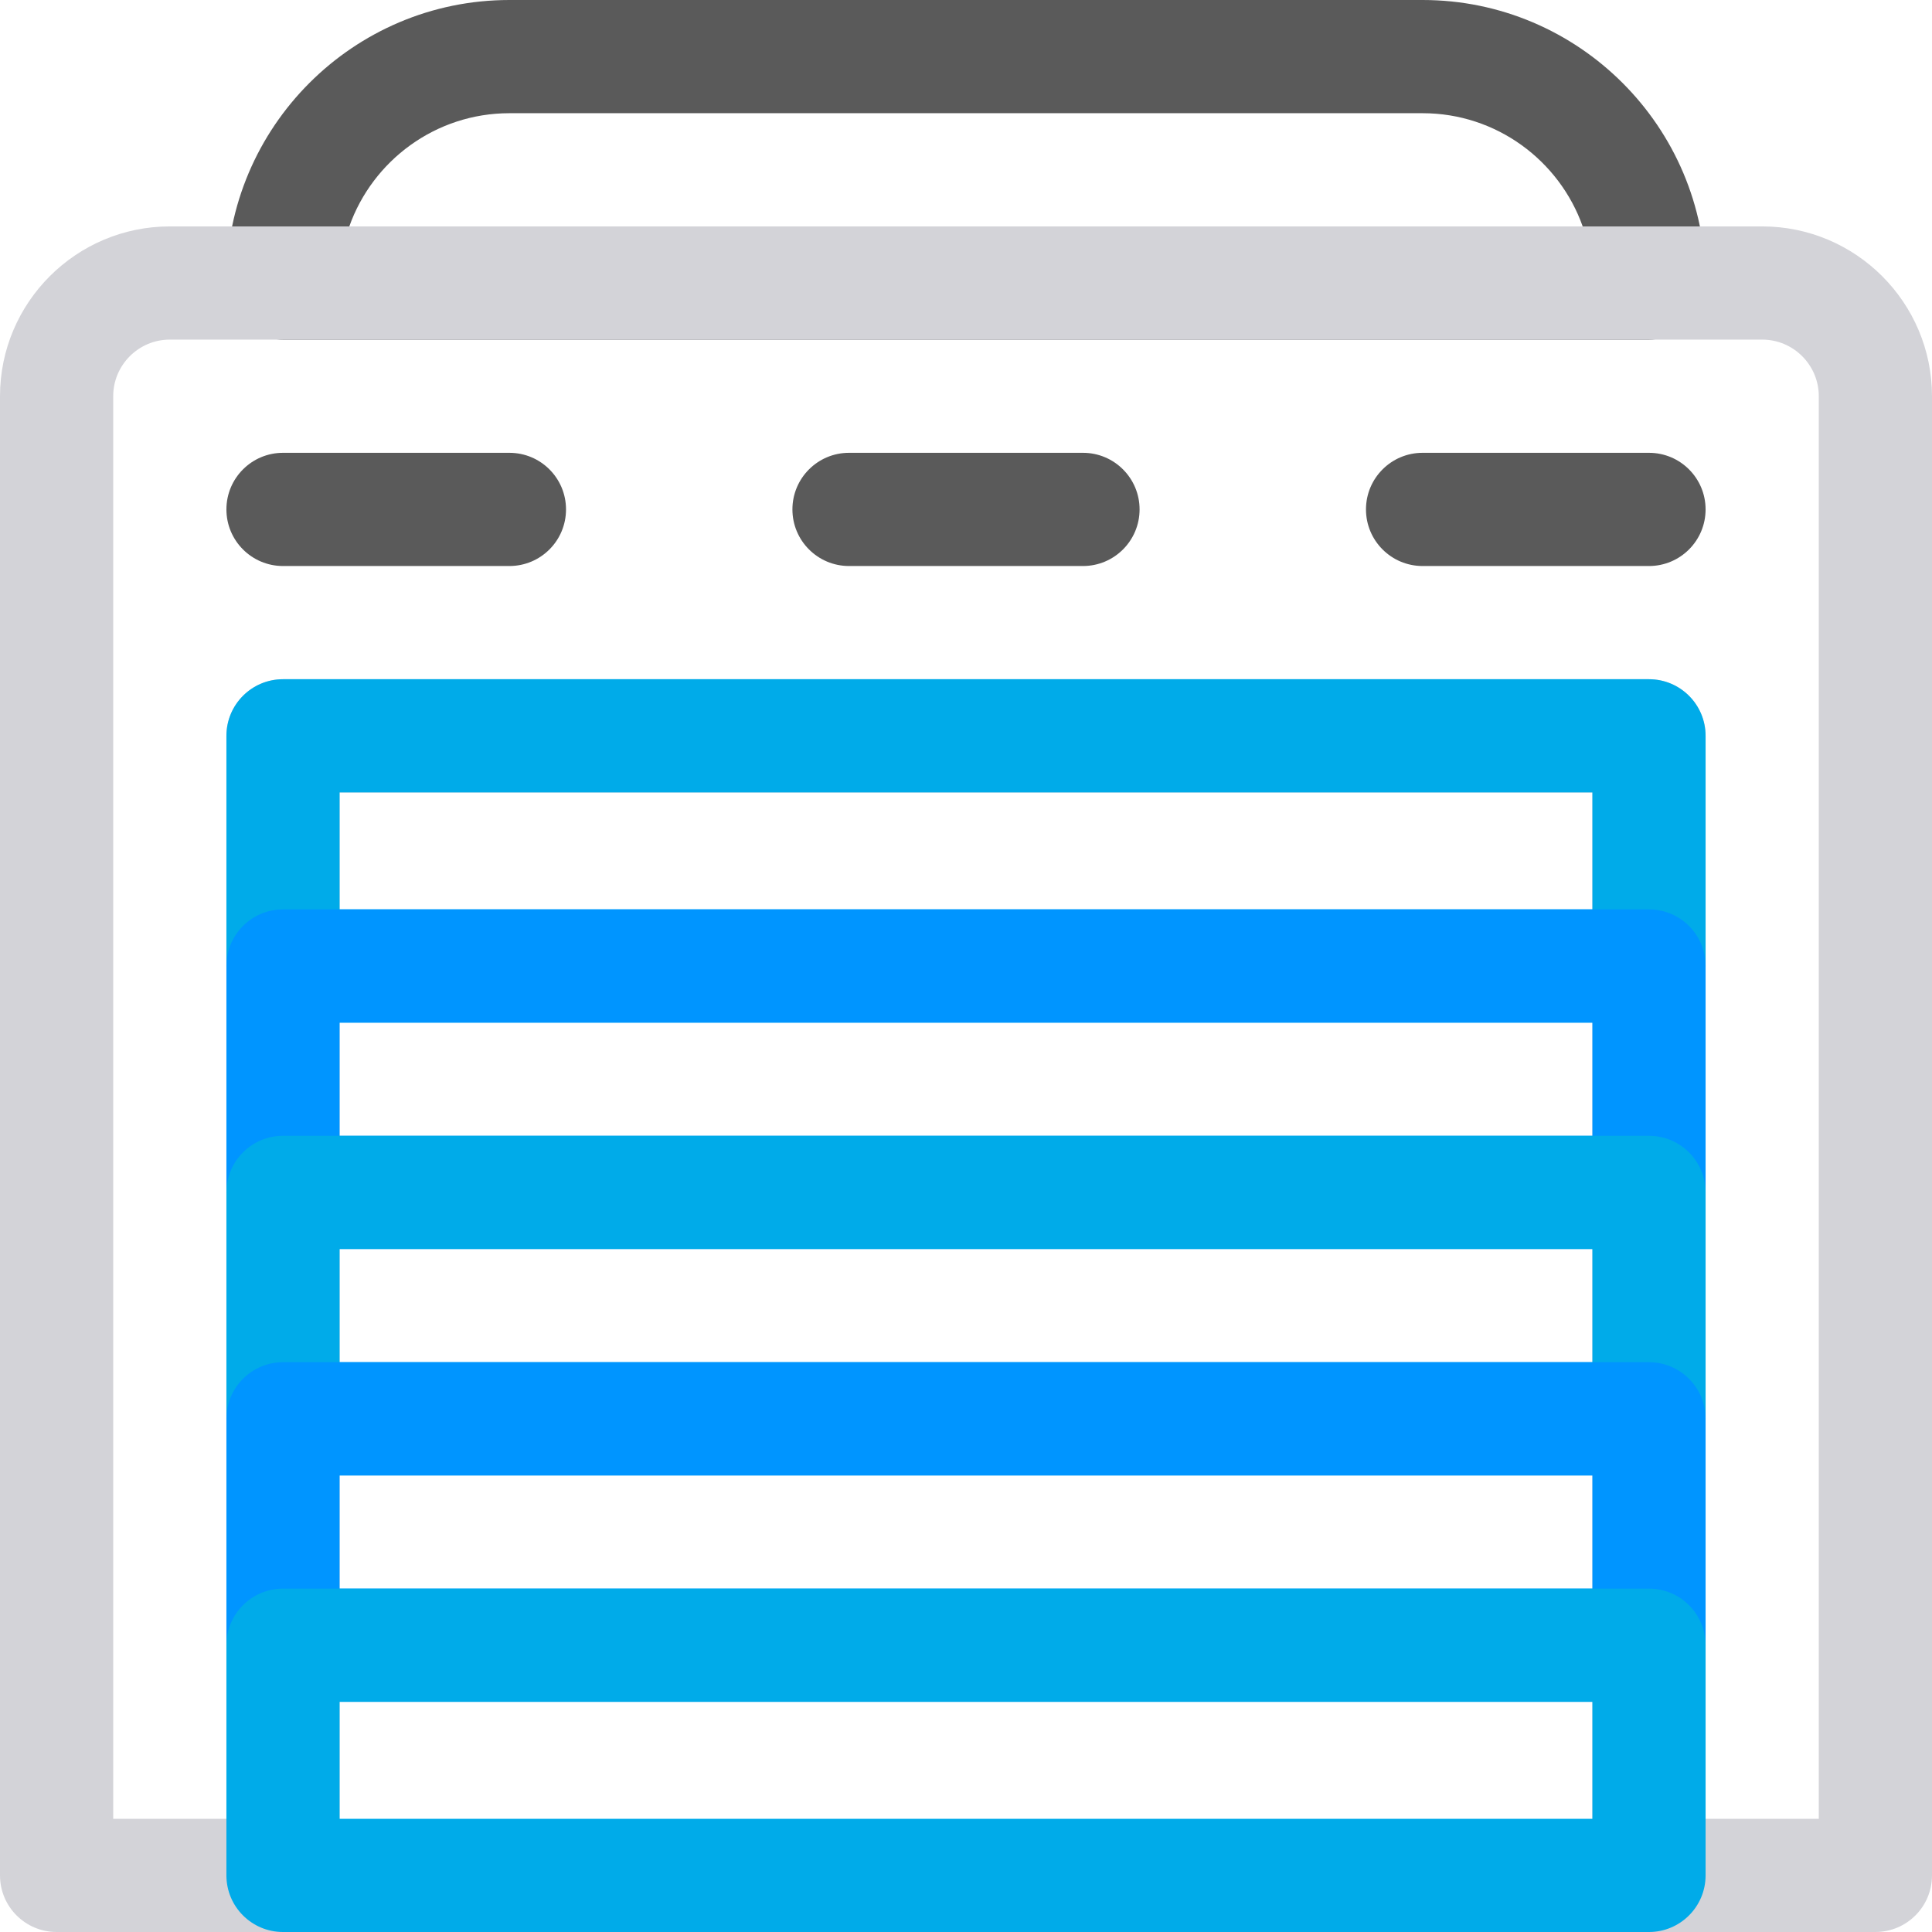 <svg xmlns="http://www.w3.org/2000/svg" viewBox="0.0 0.0 200.0 200.0" height="200.0px" width="200.0px"><path fill="#5a5a5a" fill-opacity="1.0"  filling="0" d="M170.703 35.156 L29.297 35.156 C26.061 35.156 23.438 32.533 23.438 29.297 C23.438 13.143 36.58 0.0 52.734 0.0 L147.266 0.0 C163.42 0.0 176.562 13.143 176.562 29.297 C176.562 32.533 173.939 35.156 170.703 35.156 Z M36.16 23.438 L163.84 23.438 C161.421 16.617 154.906 11.719 147.266 11.719 L52.734 11.719 C45.096 11.719 38.579 16.617 36.16 23.438 Z"></path>
<path fill="#d3d3d8" fill-opacity="1.0"  filling="0" d="M194.141 200.0 L170.703 200.0 C167.467 200.0 164.844 197.377 164.844 194.141 L164.844 82.031 L35.156 82.031 L35.156 194.141 C35.156 197.377 32.533 200.0 29.297 200.0 L5.859 200.0 C2.623 200.0 0.0 197.377 0.0 194.141 L0.0 41.016 C0.0 31.323 7.886 23.438 17.578 23.438 L182.422 23.438 C192.114 23.438 200.0 31.323 200.0 41.016 L200.0 194.141 C200.0 197.377 197.377 200.0 194.141 200.0 Z M176.562 188.281 L188.281 188.281 L188.281 41.016 C188.281 37.785 185.652 35.156 182.422 35.156 L17.578 35.156 C14.348 35.156 11.719 37.785 11.719 41.016 L11.719 188.281 L23.438 188.281 L23.438 76.172 C23.438 72.936 26.061 70.312 29.297 70.312 L170.703 70.312 C173.939 70.312 176.562 72.936 176.562 76.172 L176.562 188.281 Z"></path>
<path fill="#5a5a5a" fill-opacity="1.0"  filling="0" d="M52.734 58.594 L29.297 58.594 C26.061 58.594 23.438 55.971 23.438 52.734 C23.438 49.498 26.061 46.875 29.297 46.875 L52.734 46.875 C55.971 46.875 58.594 49.498 58.594 52.734 C58.594 55.971 55.971 58.594 52.734 58.594 Z"></path>
<path fill="#5a5a5a" fill-opacity="1.0"  filling="0" d="M112.109 58.594 L87.891 58.594 C84.654 58.594 82.031 55.971 82.031 52.734 C82.031 49.498 84.654 46.875 87.891 46.875 L112.109 46.875 C115.346 46.875 117.969 49.498 117.969 52.734 C117.969 55.971 115.346 58.594 112.109 58.594 Z"></path>
<path fill="#5a5a5a" fill-opacity="1.0"  filling="0" d="M170.703 58.594 L147.266 58.594 C144.029 58.594 141.406 55.971 141.406 52.734 C141.406 49.498 144.029 46.875 147.266 46.875 L170.703 46.875 C173.939 46.875 176.562 49.498 176.562 52.734 C176.562 55.971 173.939 58.594 170.703 58.594 Z"></path>
<path fill="#00abe9" fill-opacity="1.0"  filling="0" d="M170.703 105.859 L29.297 105.859 C26.061 105.859 23.438 103.236 23.438 100.0 L23.438 76.172 C23.438 72.936 26.061 70.312 29.297 70.312 L170.703 70.312 C173.939 70.312 176.562 72.936 176.562 76.172 L176.562 100.0 C176.562 103.236 173.939 105.859 170.703 105.859 Z M35.156 94.141 L164.844 94.141 L164.844 82.031 L35.156 82.031 L35.156 94.141 Z"></path>
<path fill="#0095ff" fill-opacity="1.0"  filling="0" d="M170.703 129.297 L29.297 129.297 C26.061 129.297 23.438 126.674 23.438 123.438 L23.438 100.0 C23.438 96.764 26.061 94.141 29.297 94.141 L170.703 94.141 C173.939 94.141 176.562 96.764 176.562 100.0 L176.562 123.438 C176.562 126.674 173.939 129.297 170.703 129.297 Z M35.156 117.578 L164.844 117.578 L164.844 105.859 L35.156 105.859 L35.156 117.578 Z"></path>
<path fill="#00abe9" fill-opacity="1.0"  filling="0" d="M170.703 152.734 L29.297 152.734 C26.061 152.734 23.438 150.111 23.438 146.875 L23.438 123.438 C23.438 120.201 26.061 117.578 29.297 117.578 L170.703 117.578 C173.939 117.578 176.562 120.201 176.562 123.438 L176.562 146.875 C176.562 150.111 173.939 152.734 170.703 152.734 Z M35.156 141.016 L164.844 141.016 L164.844 129.297 L35.156 129.297 L35.156 141.016 Z"></path>
<path fill="#0095ff" fill-opacity="1.0"  filling="0" d="M170.703 176.172 L29.297 176.172 C26.061 176.172 23.438 173.549 23.438 170.312 L23.438 146.875 C23.438 143.639 26.061 141.016 29.297 141.016 L170.703 141.016 C173.939 141.016 176.562 143.639 176.562 146.875 L176.562 170.312 C176.562 173.549 173.939 176.172 170.703 176.172 Z M35.156 164.453 L164.844 164.453 L164.844 152.734 L35.156 152.734 L35.156 164.453 Z"></path>
<path fill="#00abe9" fill-opacity="1.0"  filling="0" d="M170.703 200.0 L29.297 200.0 C26.061 200.0 23.438 197.377 23.438 194.141 L23.438 170.312 C23.438 167.076 26.061 164.453 29.297 164.453 L170.703 164.453 C173.939 164.453 176.562 167.076 176.562 170.312 L176.562 194.141 C176.562 197.377 173.939 200.0 170.703 200.0 Z M35.156 188.281 L164.844 188.281 L164.844 176.172 L35.156 176.172 L35.156 188.281 Z"></path></svg>